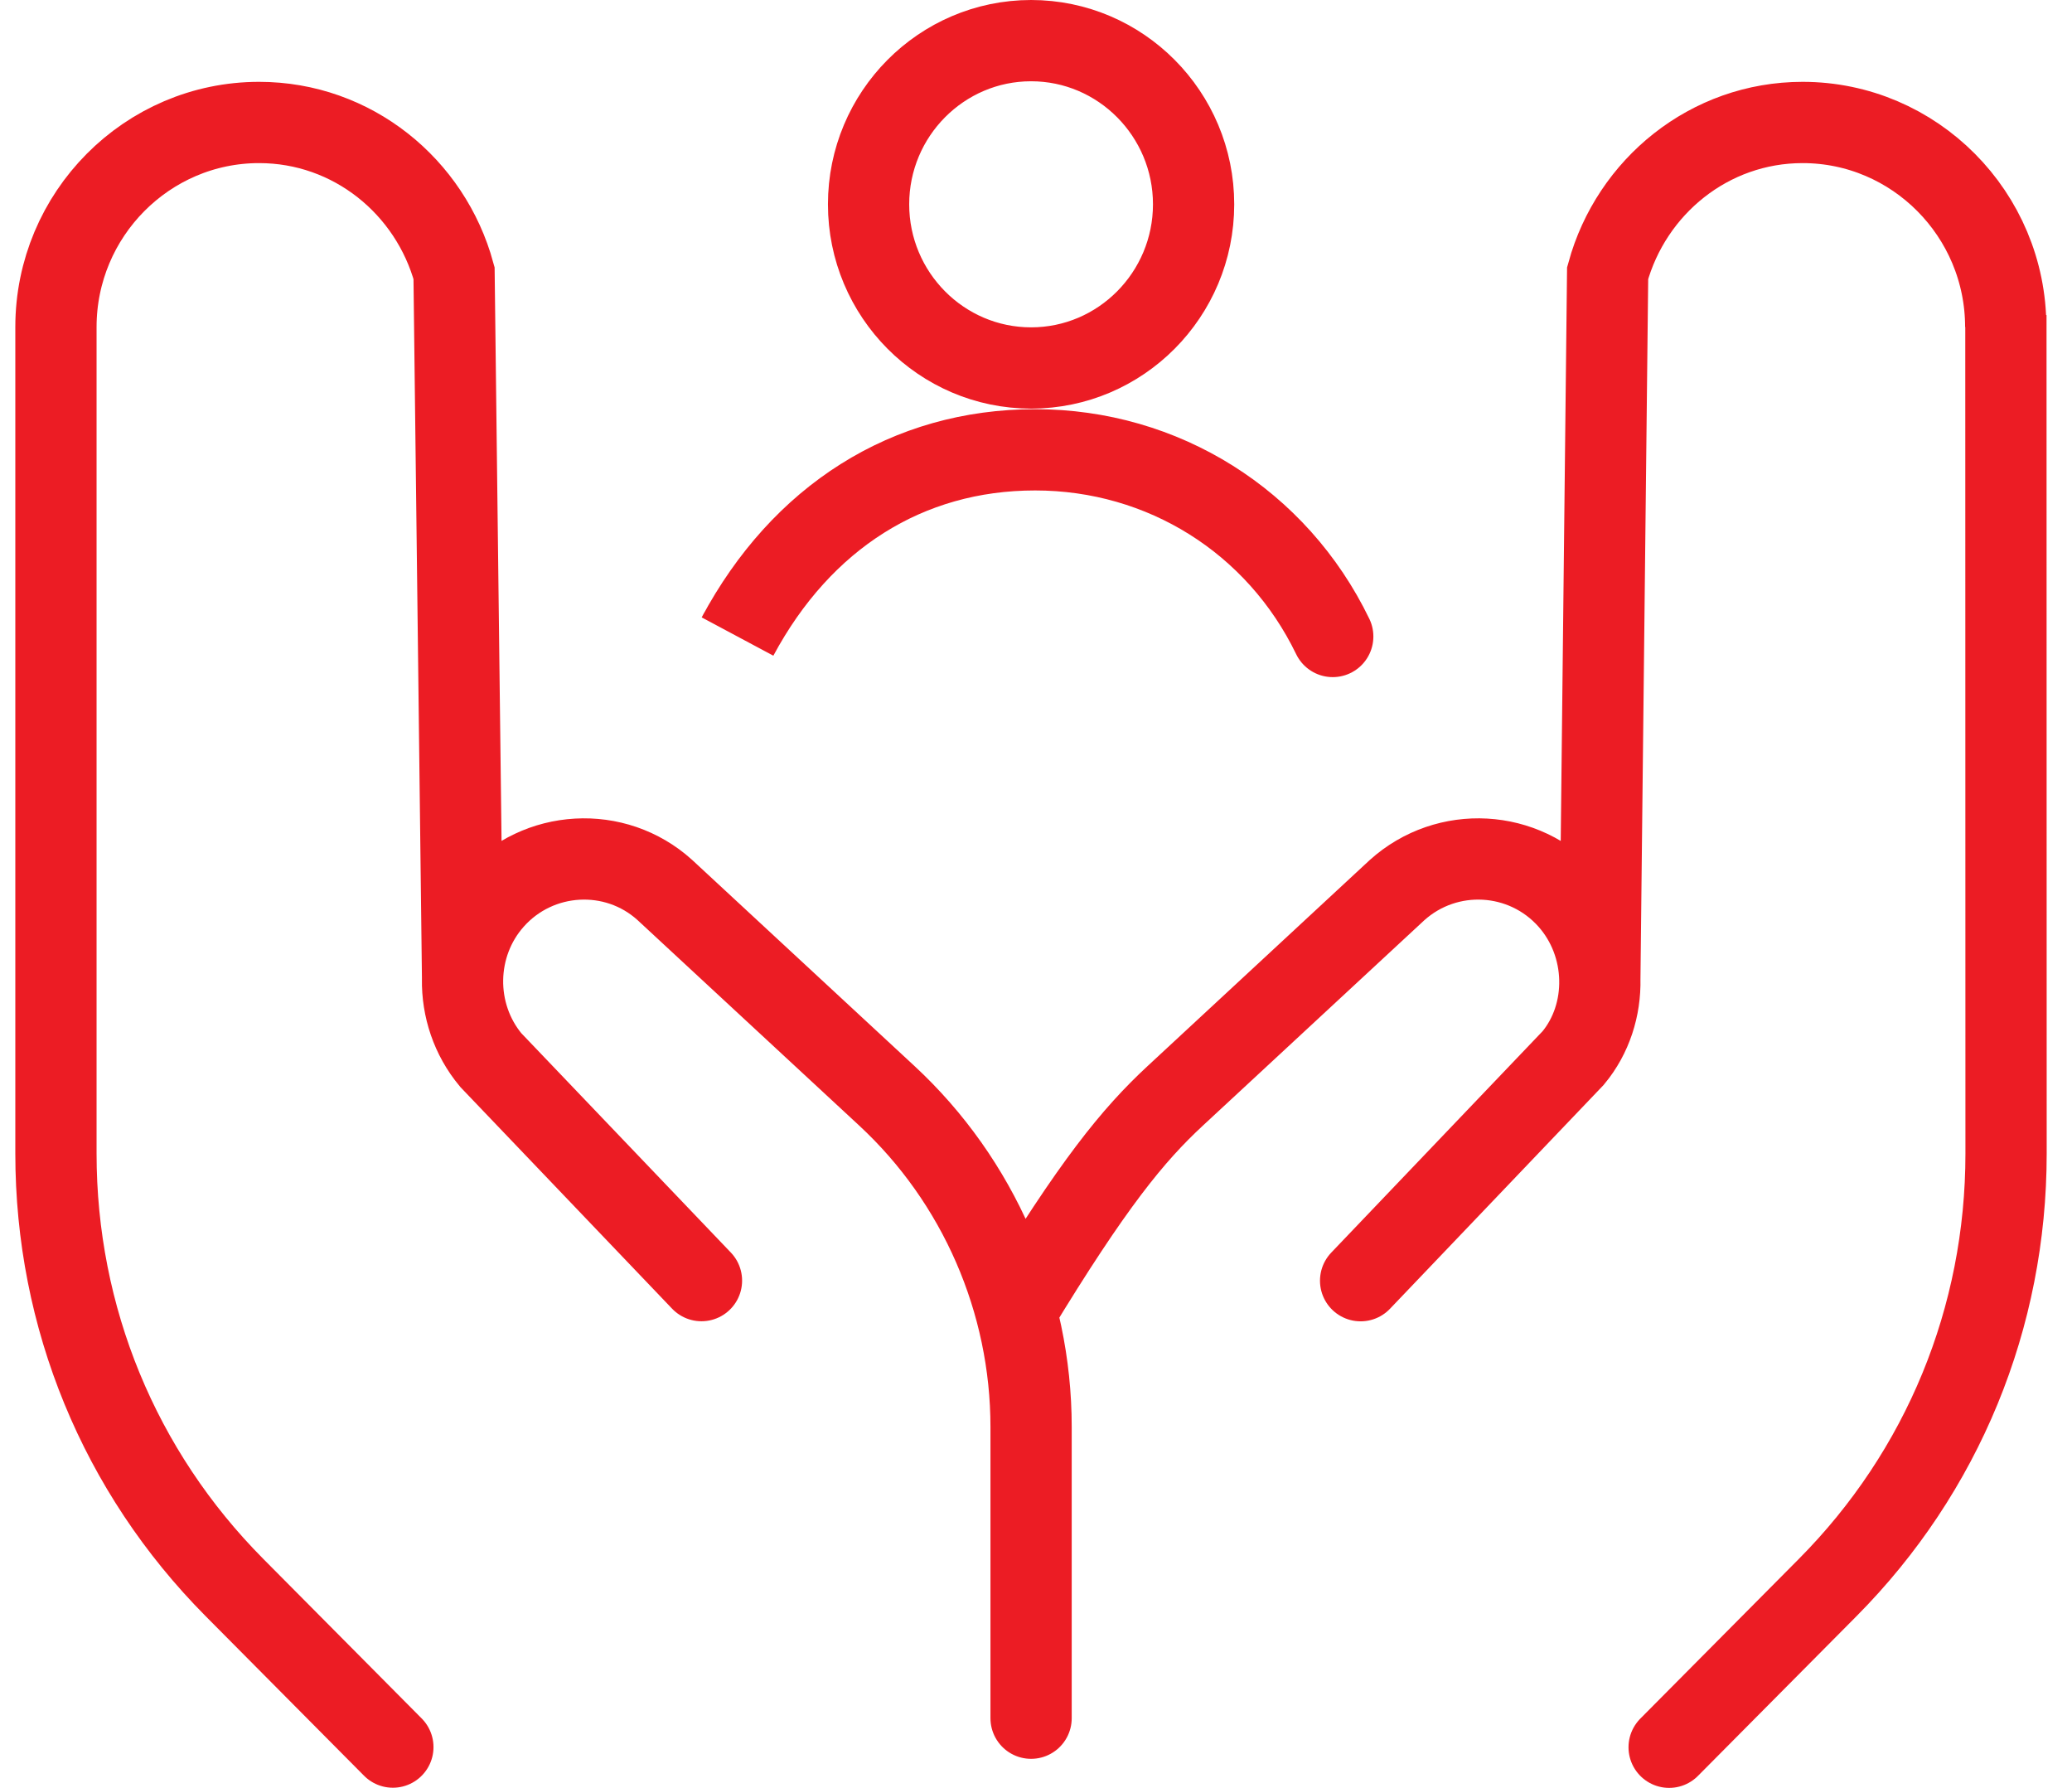 <svg width="51" height="44" viewBox="0 0 51 44" fill="none" xmlns="http://www.w3.org/2000/svg">
<path d="M41.084 43L44.983 39.073C47.817 36.221 49.377 32.426 49.377 28.392L49.373 7.753L49.369 8.049C49.369 5.274 47.125 3.014 44.369 3.014C42.074 3.014 40.154 4.593 39.57 6.722L39.378 24.093M33.49 31.518L38.722 26.038C39.174 25.494 39.394 24.799 39.378 24.101V24.093M39.378 24.093C39.36 23.394 39.108 22.695 38.614 22.139C37.514 20.904 35.62 20.798 34.388 21.905L28.931 26.965C27.889 27.931 26.905 29.13 25.005 32.259M25.379 42.285V35.117C25.379 32.028 24.085 29.057 21.827 26.966L16.36 21.899C15.142 20.8 13.244 20.904 12.144 22.141C11.156 23.251 11.13 24.948 12.08 26.088L17.266 31.516M9.67 42.996L5.771 39.069C2.937 36.215 1.377 32.422 1.377 28.388V8.049C1.377 5.274 3.621 3.014 6.377 3.014C8.674 3.014 10.594 4.591 11.176 6.722L11.386 24.093M32.804 15.664C31.434 12.83 28.627 11.07 25.479 11.07C22.331 11.07 19.728 12.729 18.154 15.664L18.203 15.572M25.379 9.056C27.585 9.056 29.379 7.249 29.379 5.028C29.379 2.807 27.585 1 25.379 1C23.173 1 21.379 2.807 21.379 5.028C21.379 7.249 23.173 9.056 25.379 9.056Z" stroke="#EC1C24" stroke-width="2" stroke-linecap="round"/>
</svg>

